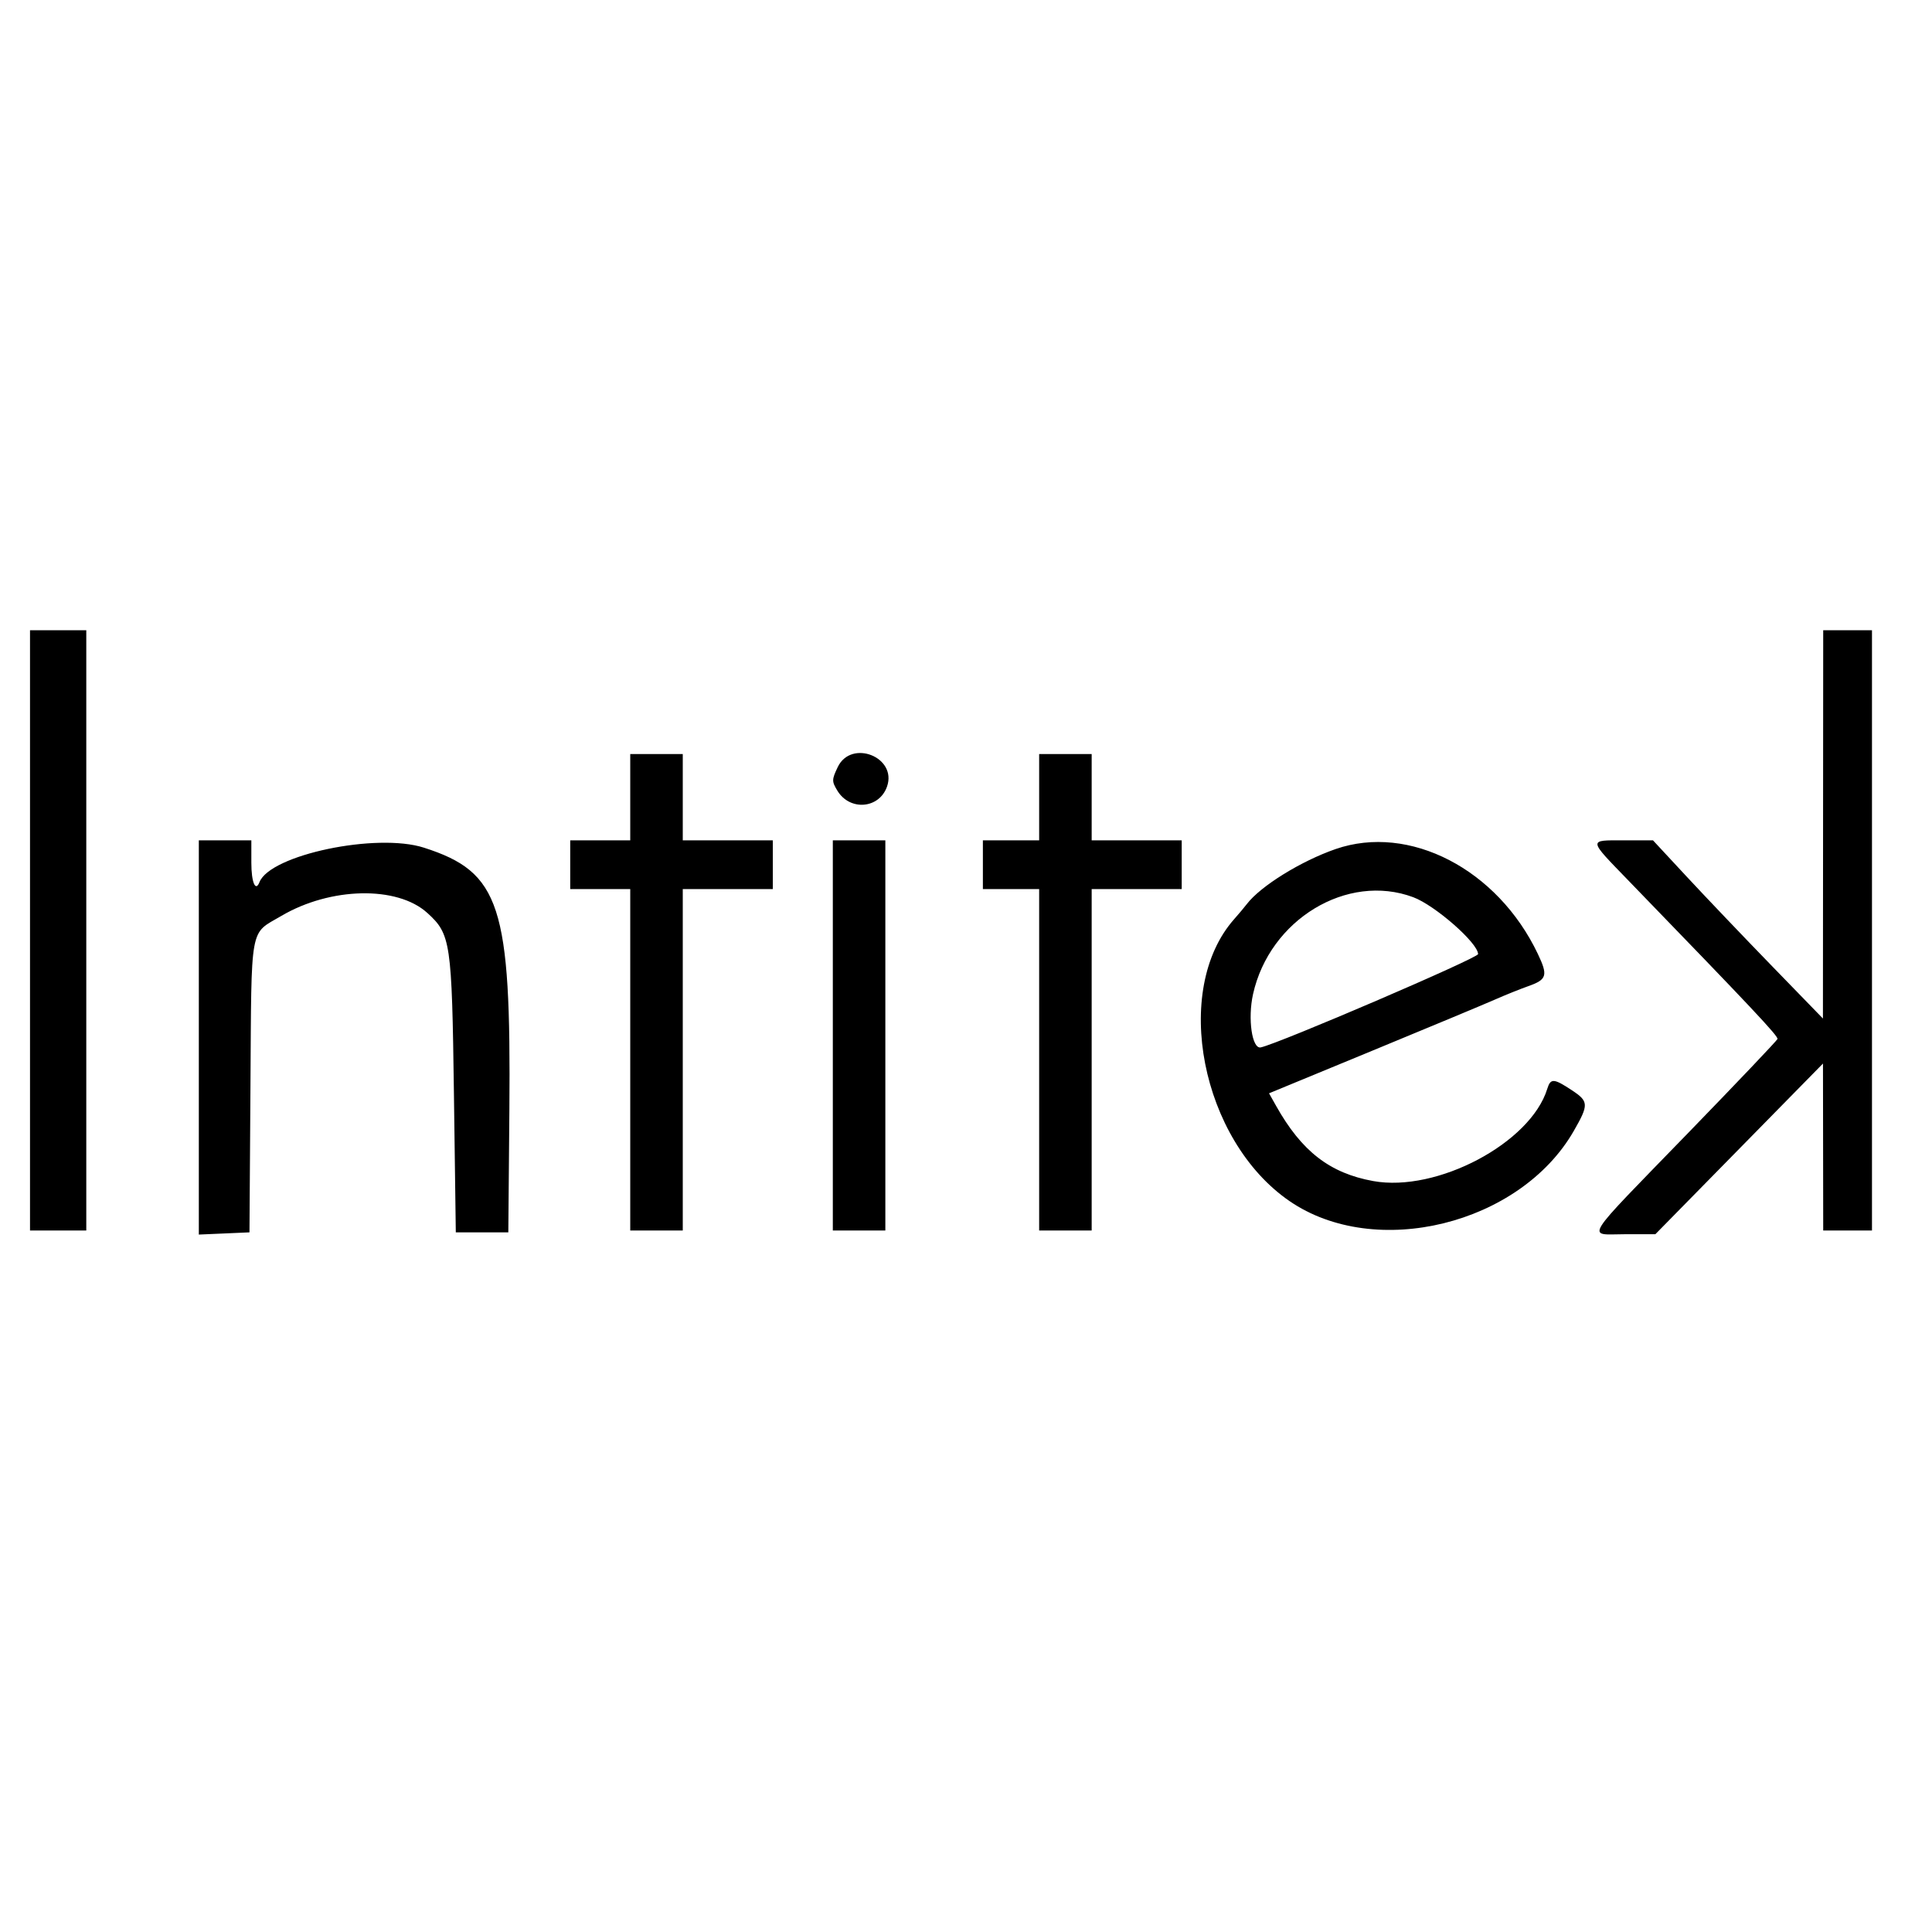<svg version="1.1" width="515" height="515" xmlns="http://www.w3.org/2000/svg">
<g>
<path d="M8.000 248.000 L 8.000 328.000 15.500 328.000 L 23.000 328.000 23.000 248.000 L 23.000 168.000 15.500 168.000 L 8.000 168.000 8.000 248.000 M485.963 219.750 L 485.926 271.500 472.330 257.500 C 464.853 249.800,454.659 239.113,449.678 233.750 L 440.621 224.000 432.727 224.000 C 423.332 224.000,423.279 223.570,434.042 234.681 C 467.081 268.790,474.084 276.236,473.810 276.963 C 473.639 277.415,462.925 288.683,450.000 302.003 C 421.278 331.602,422.909 329.000,433.078 329.000 L 441.256 329.000 463.598 306.250 L 485.939 283.500 485.970 305.750 L 486.000 328.000 492.500 328.000 L 499.000 328.000 499.000 248.000 L 499.000 168.000 492.500 168.000 L 486.000 168.000 485.963 219.750 M168.000 212.500 L 168.000 224.000 160.000 224.000 L 152.000 224.000 152.000 230.500 L 152.000 237.000 160.000 237.000 L 168.000 237.000 168.000 282.500 L 168.000 328.000 175.000 328.000 L 182.000 328.000 182.000 282.500 L 182.000 237.000 194.000 237.000 L 206.000 237.000 206.000 230.500 L 206.000 224.000 194.000 224.000 L 182.000 224.000 182.000 212.500 L 182.000 201.000 175.000 201.000 L 168.000 201.000 168.000 212.500 M223.304 204.488 C 221.714 207.824,221.707 208.281,223.215 210.766 C 226.538 216.242,234.362 215.599,236.444 209.680 C 239.213 201.806,226.902 196.943,223.304 204.488 M277.000 212.500 L 277.000 224.000 269.500 224.000 L 262.000 224.000 262.000 230.500 L 262.000 237.000 269.500 237.000 L 277.000 237.000 277.000 282.500 L 277.000 328.000 284.000 328.000 L 291.000 328.000 291.000 282.500 L 291.000 237.000 303.000 237.000 L 315.000 237.000 315.000 230.500 L 315.000 224.000 303.000 224.000 L 291.000 224.000 291.000 212.500 L 291.000 201.000 284.000 201.000 L 277.000 201.000 277.000 212.500 M53.000 276.546 L 53.000 329.091 59.750 328.796 L 66.500 328.500 66.762 289.566 C 67.056 245.829,66.450 249.174,74.996 244.146 C 88.093 236.442,105.874 236.072,113.886 243.337 C 120.157 249.023,120.453 251.026,121.000 291.500 L 121.500 328.500 128.500 328.500 L 135.500 328.500 135.780 296.000 C 136.250 241.348,133.368 232.487,113.000 225.956 C 100.377 221.909,72.025 227.855,69.167 235.149 C 68.114 237.837,67.000 235.190,67.000 230.000 L 67.000 224.000 60.000 224.000 L 53.000 224.000 53.000 276.546 M222.000 276.000 L 222.000 328.000 229.000 328.000 L 236.000 328.000 236.000 276.000 L 236.000 224.000 229.000 224.000 L 222.000 224.000 222.000 276.000 M356.000 226.337 C 346.758 229.545,336.024 236.200,332.353 241.000 C 331.722 241.825,330.210 243.625,328.993 245.000 C 312.300 263.860,320.153 303.937,343.717 320.149 C 366.614 335.903,405.161 326.416,419.492 301.500 C 423.541 294.460,423.505 293.600,419.042 290.647 C 414.167 287.420,413.329 287.370,412.441 290.250 C 407.985 304.696,383.033 317.914,366.045 314.826 C 354.476 312.724,346.972 306.913,340.158 294.782 L 338.279 291.436 365.889 280.045 C 381.075 273.780,395.750 267.662,398.500 266.449 C 401.250 265.235,405.244 263.627,407.376 262.875 C 412.365 261.114,412.680 260.053,409.928 254.270 C 399.180 231.683,375.677 219.509,356.000 226.337 M376.712 239.160 C 382.542 241.335,394.000 251.390,394.000 254.330 C 394.000 255.385,340.950 278.160,336.076 279.197 C 333.743 279.693,332.559 271.554,334.012 265.012 C 338.433 245.109,359.109 232.591,376.712 239.160 " stroke="none" fill-rule="evenodd"></path>
</g>
</svg>